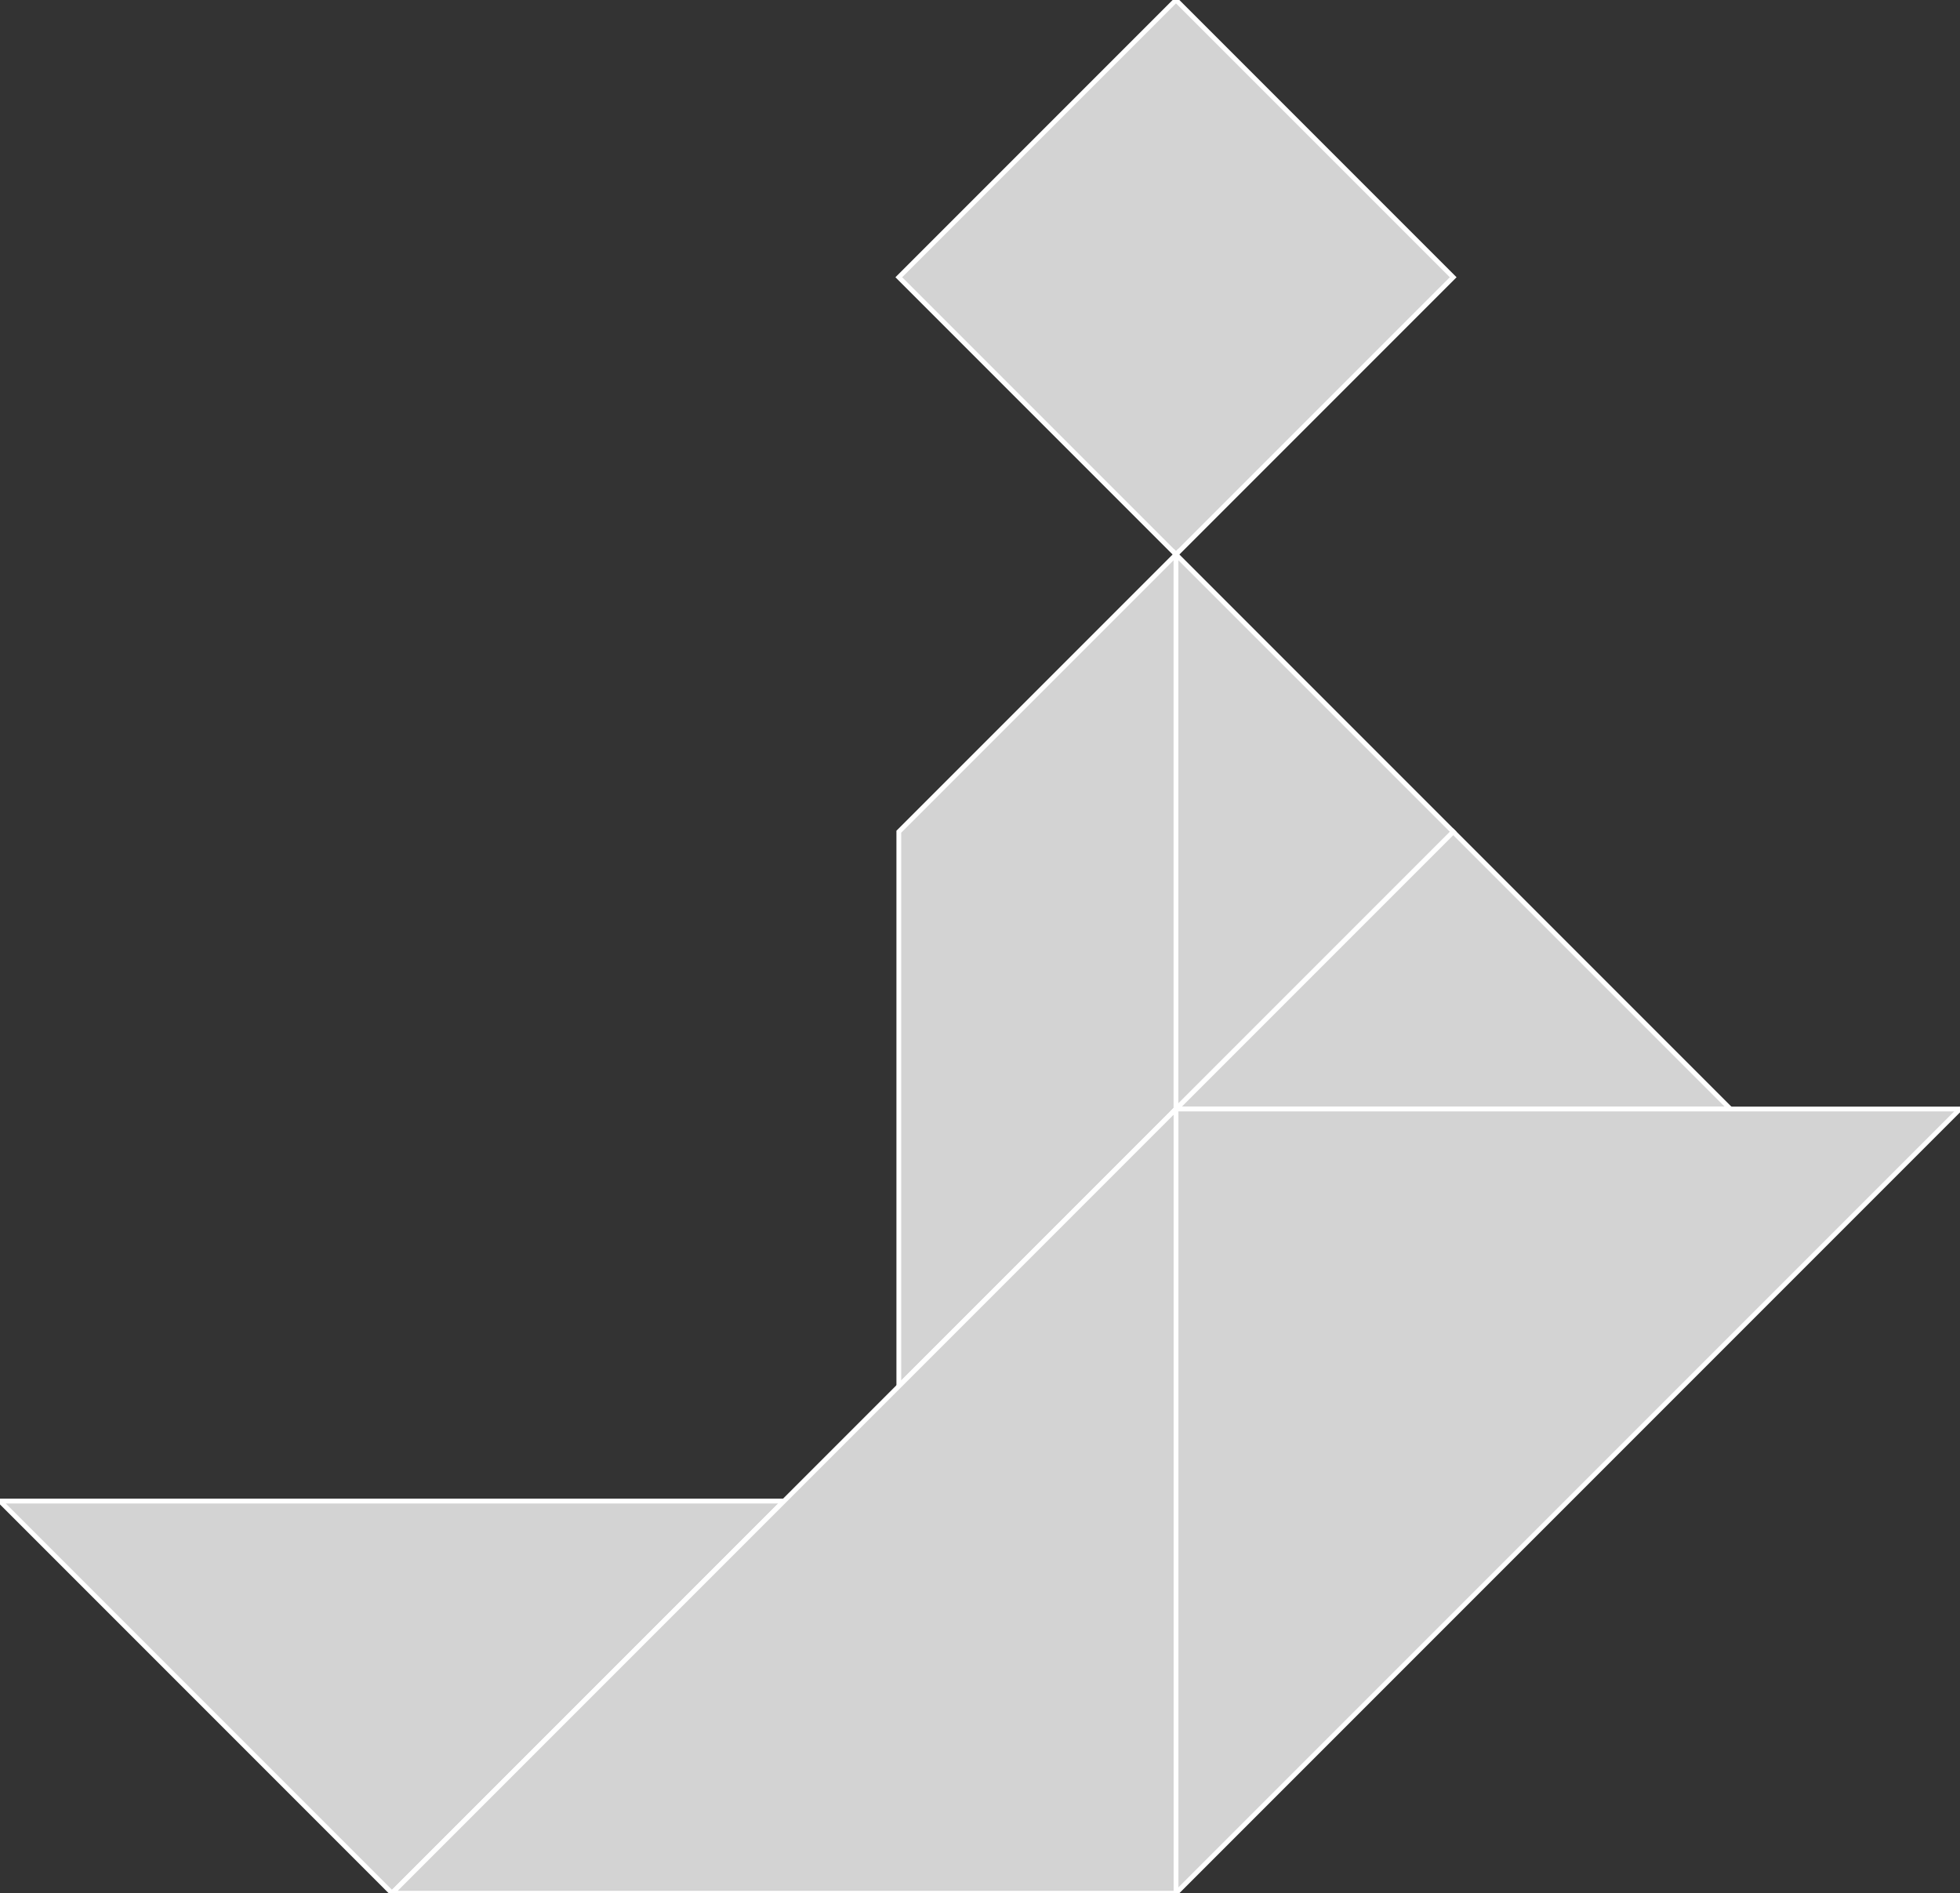 <?xml version="1.0" encoding="utf-8"?>
<svg baseProfile="full" height="100%" version="1.1" viewBox="0 0 410.122 396.049" width="100%" xmlns="http://www.w3.org/2000/svg" xmlns:ev="http://www.w3.org/2001/xml-events" xmlns:xlink="http://www.w3.org/1999/xlink"><rect x="0" y="0" width="410.122" height="396.049" fill="#333333" stroke="none"/><defs/><polygon fill="lightgray" id="1" points="246.073,0.0 188.073,58 246.073,116.0 304.073,58" stroke="white" strokewidth="1"/><polygon fill="lightgray" id="2" points="188.073,290.0 246.073,232.0 246.073,116.0 188.073,174.0" stroke="white" strokewidth="1"/><polygon fill="lightgray" id="3" points="362.073,232.0 246.073,232.0 304.073,174.0" stroke="white" strokewidth="1"/><polygon fill="lightgray" id="4" points="246.073,232.0 304.073,174.0 246.073,116.0" stroke="white" strokewidth="1"/><polygon fill="lightgray" id="5" points="82.024,396.049 0.0,314.024 164.049,314.024" stroke="white" strokewidth="1"/><polygon fill="lightgray" id="6" points="246.073,396.049 410.122,232.0 246.073,232.0" stroke="white" strokewidth="1"/><polygon fill="lightgray" id="7" points="82.024,396.049 246.073,396.049 246.073,232.0" stroke="white" strokewidth="1"/></svg>